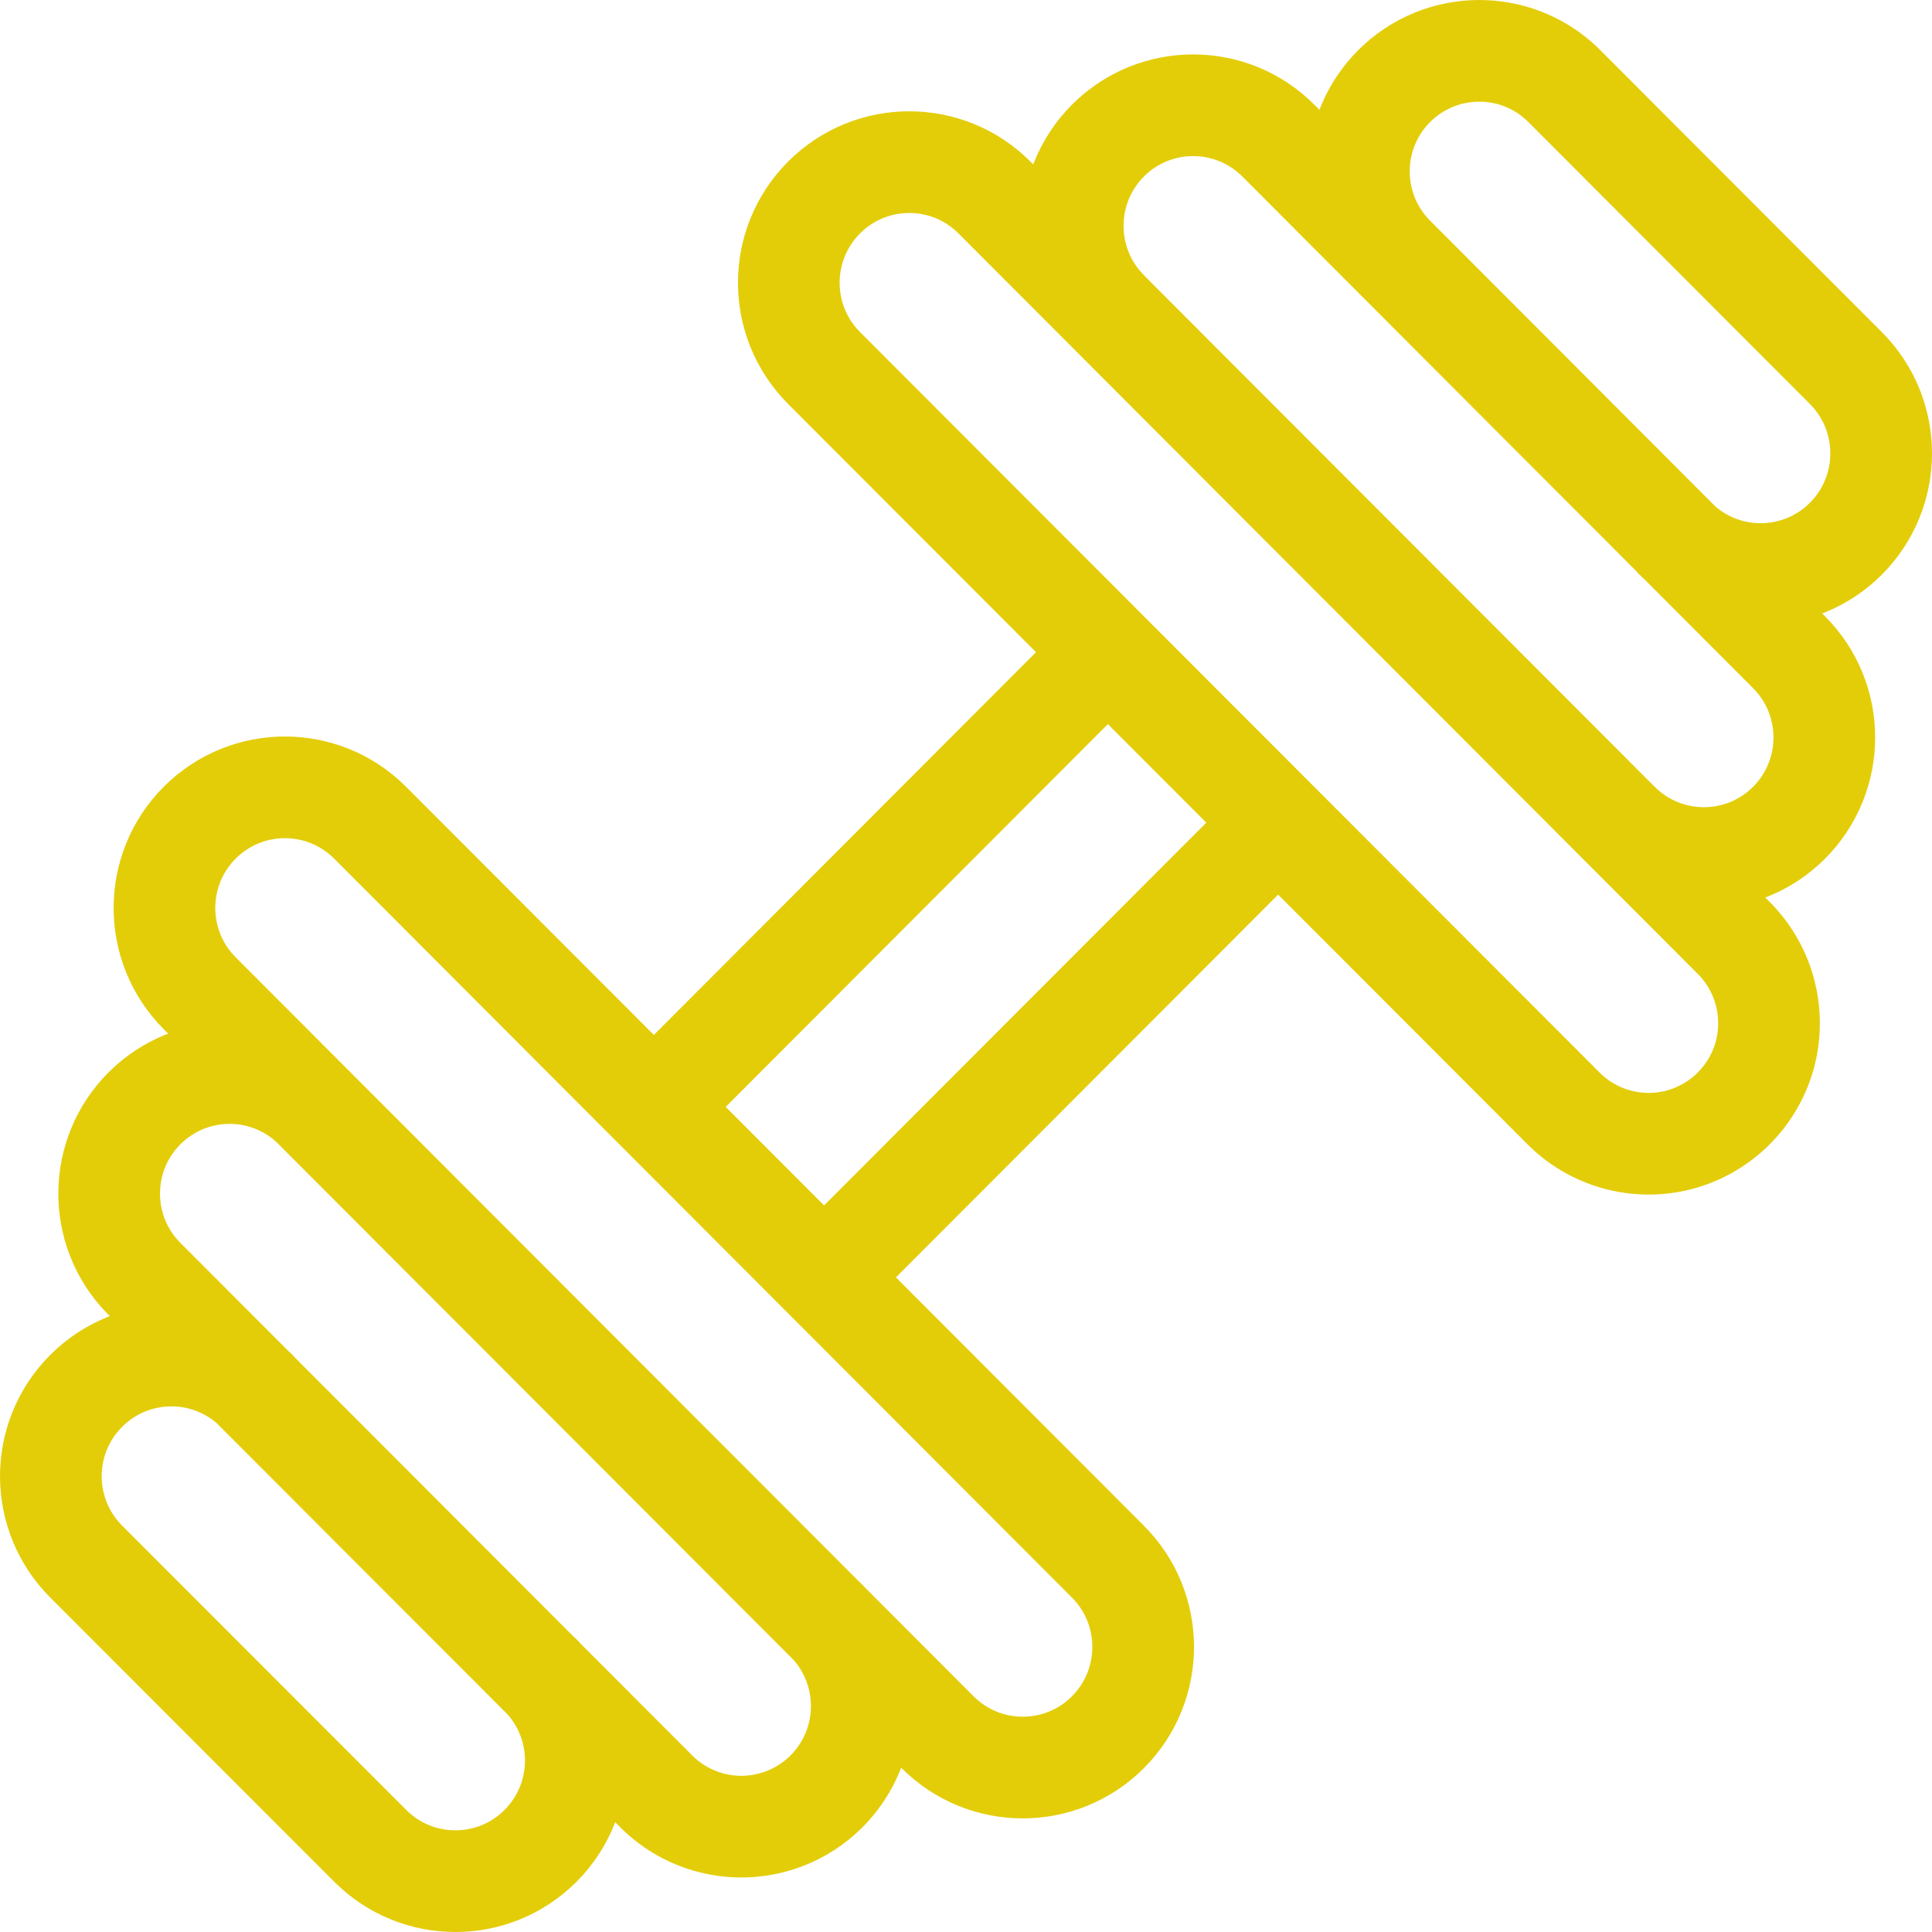 <svg width="38" height="38" viewBox="0 0 38 38" fill="none" xmlns="http://www.w3.org/2000/svg">
<g id="g-root-dumb_4g2k7lp0paf5-stroke">
<g id="dumb_4g2k7lp0paf5-stroke">
<g id="Group">
<path id="Vector" d="M21.79 12.828L12.861 21.771M25.139 16.181L16.209 25.124M16.209 31.833C16.835 32.425 17.09 33.313 16.875 34.149C16.66 34.983 16.009 35.637 15.174 35.852C14.339 36.068 13.454 35.813 12.861 35.187L2.812 25.124C1.915 24.195 1.927 22.715 2.841 21.8C3.755 20.886 5.231 20.872 6.161 21.771M10.632 32.95C11.557 33.878 11.556 35.379 10.632 36.305C9.707 37.232 8.207 37.232 7.282 36.305L1.696 30.715C0.77 29.789 0.768 28.286 1.693 27.359C2.618 26.431 4.118 26.429 5.045 27.355M21.792 6.119C20.868 5.193 20.868 3.691 21.793 2.764C22.718 1.839 24.218 1.839 25.143 2.765L35.188 12.828C36.113 13.754 36.113 15.255 35.189 16.182C34.264 17.108 32.764 17.108 31.839 16.182M27.376 5.001C26.494 4.069 26.514 2.603 27.42 1.695C28.328 0.787 29.791 0.766 30.723 1.648L36.306 7.239C37.231 8.165 37.231 9.667 36.307 10.595C35.382 11.522 33.881 11.523 32.955 10.597M3.928 19.536C3.003 18.609 3.004 17.107 3.928 16.181C4.854 15.255 6.353 15.254 7.279 16.181L21.791 30.715C22.716 31.641 22.716 33.144 21.791 34.071C20.866 34.997 19.366 34.997 18.441 34.07L3.928 19.536ZM16.209 7.239C15.283 6.312 15.284 4.81 16.209 3.884C17.134 2.958 18.634 2.957 19.559 3.884L34.071 18.419C34.687 19.013 34.933 19.895 34.718 20.725C34.501 21.553 33.853 22.201 33.026 22.419C32.198 22.635 31.317 22.388 30.723 21.771L16.209 7.239Z" stroke="#E3CD09" stroke-width="2" stroke-linecap="round" stroke-linejoin="round"/>
</g>
</g>
</g>
</svg>

